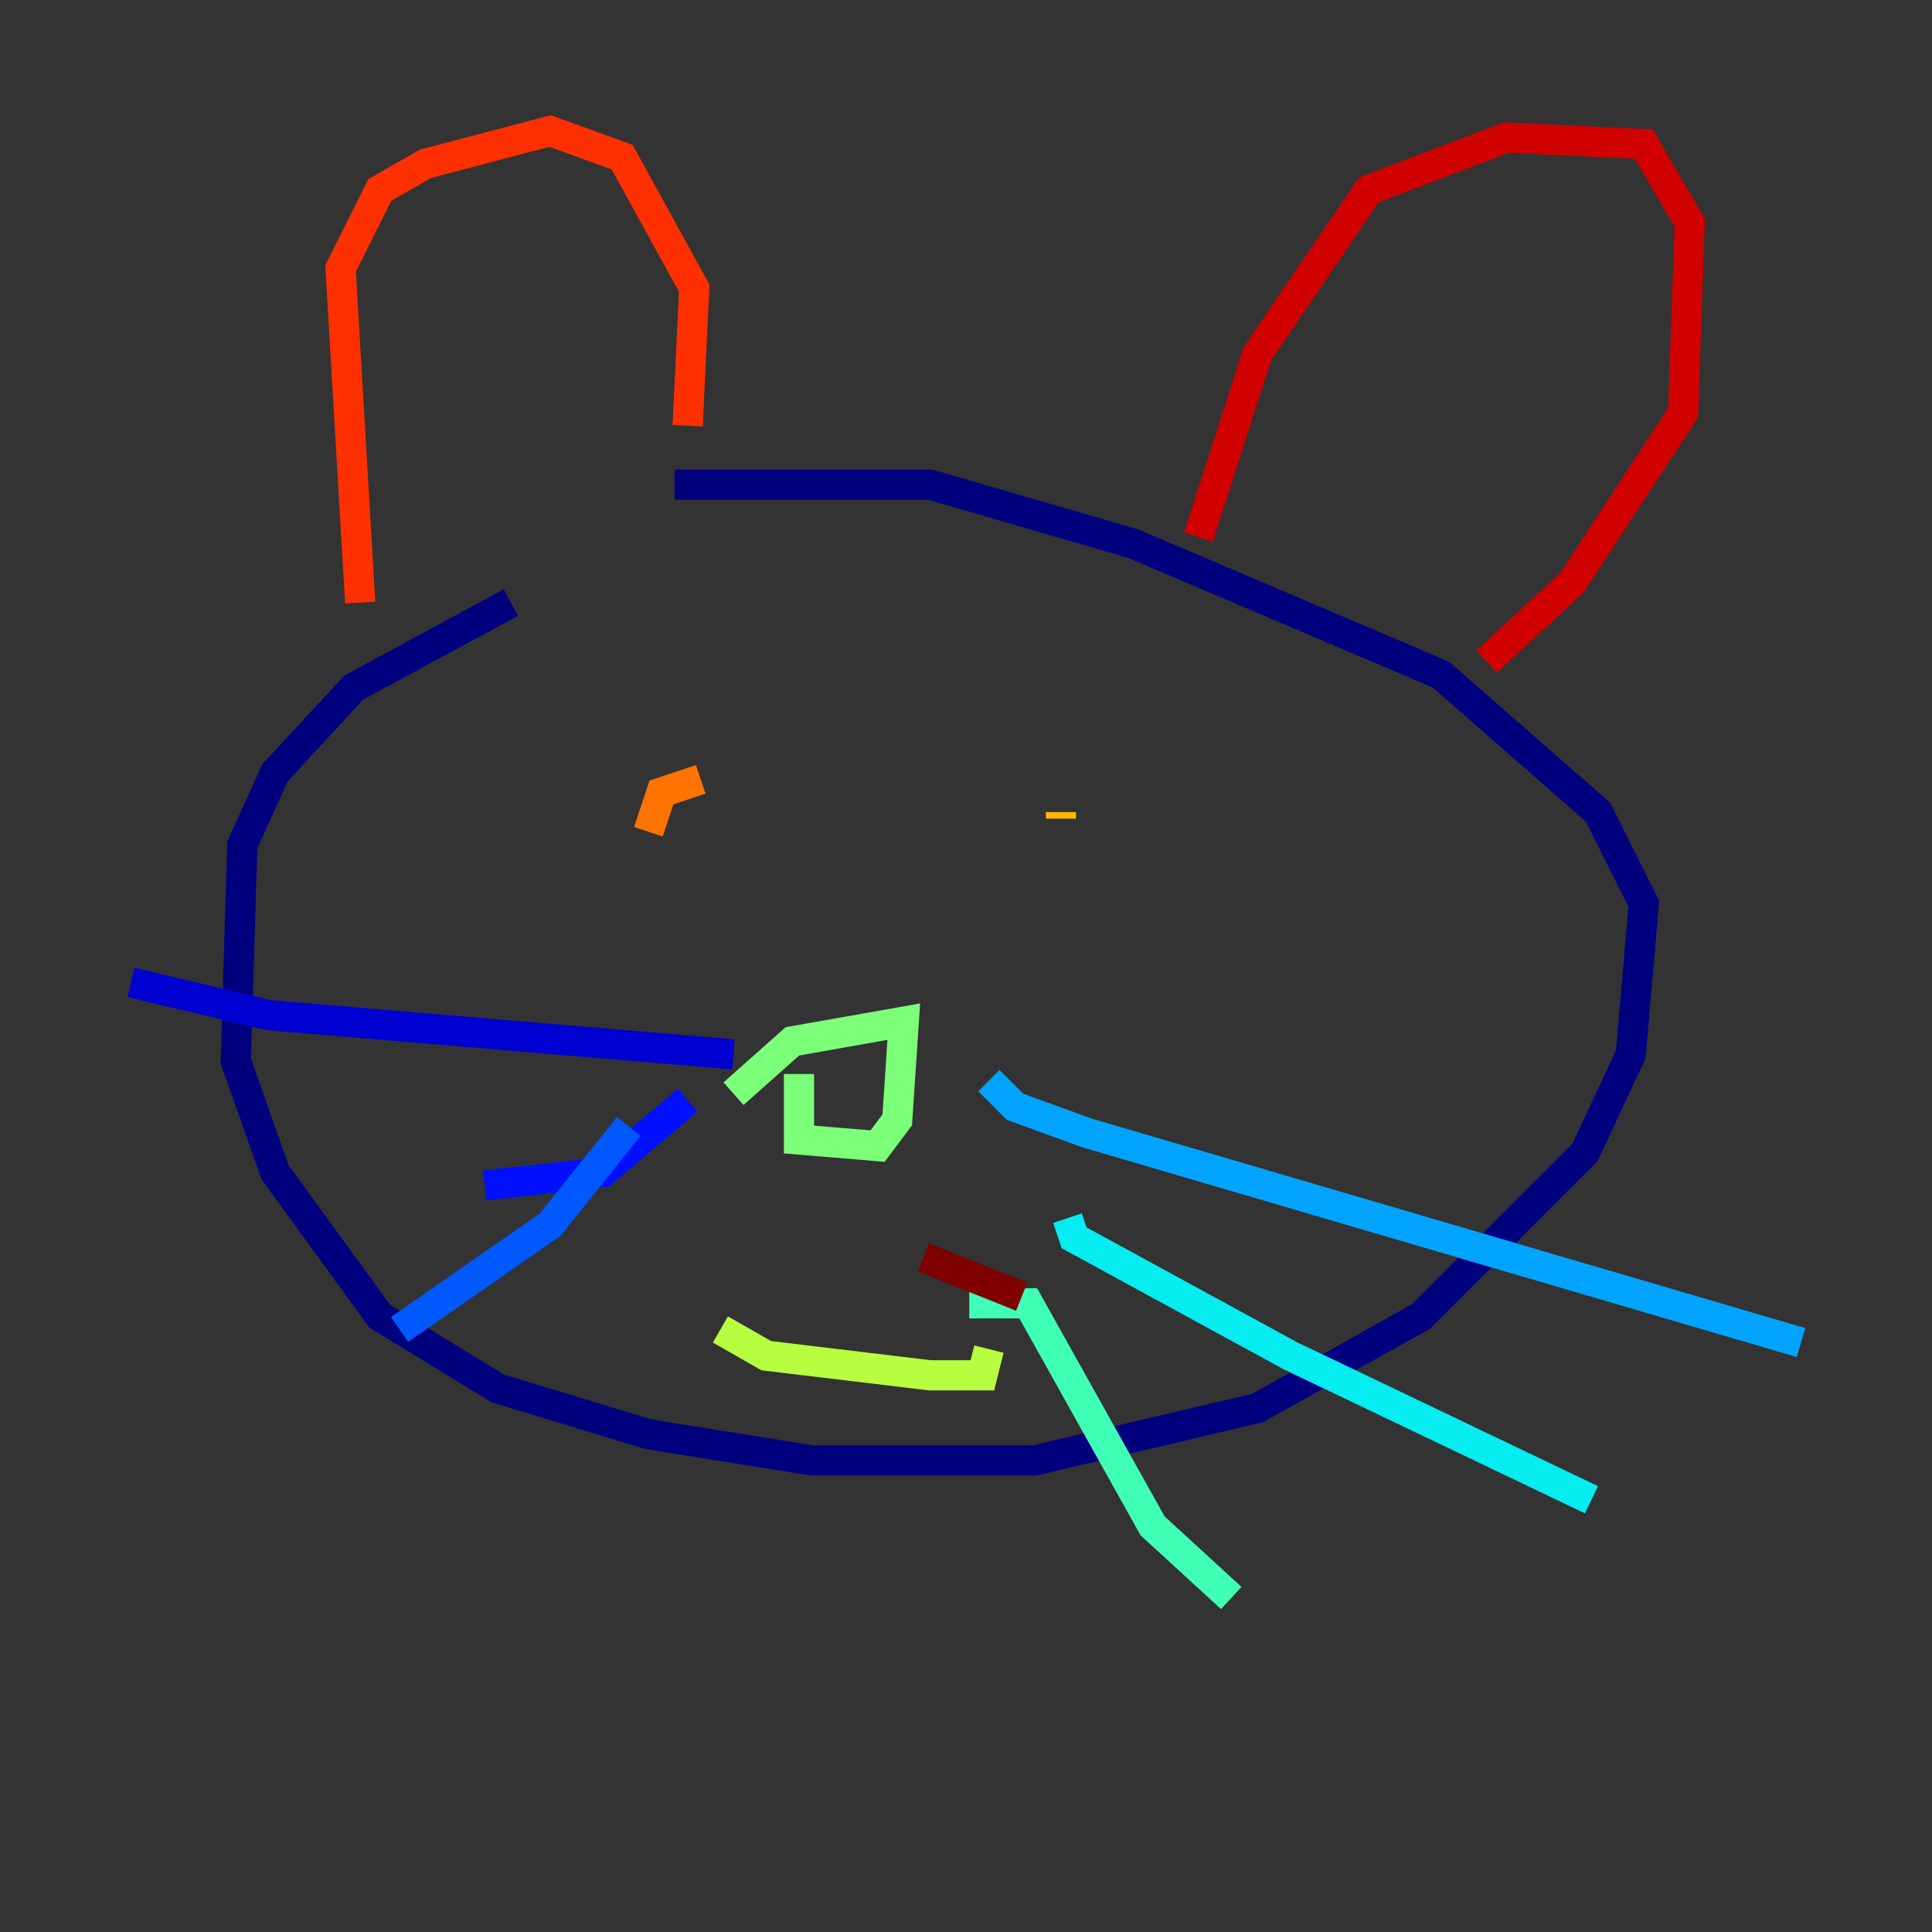 <?xml version="1.0" encoding="utf-8" ?>
<svg baseProfile="tiny" height="128" version="1.2" viewBox="0,0,128,128" width="128" xmlns="http://www.w3.org/2000/svg" xmlns:ev="http://www.w3.org/2001/xml-events" xmlns:xlink="http://www.w3.org/1999/xlink"><rect x="0" y="0" width="128" height="128" fill="#333333" stroke="none"/><defs /><polyline fill="none" points="33.844,39.919 23.43,45.559 18.224,51.2 16.054,55.973 15.62,70.291 18.224,77.668 25.166,87.214 32.976,91.986 42.956,95.024 53.803,96.759 68.556,96.759 83.308,93.288 94.156,87.214 105.003,76.366 108.041,69.858 108.909,59.878 105.871,53.803 95.458,44.691 75.064,36.014 61.614,32.108 44.691,32.108" stroke="#00007f" stroke-width="2" /><polyline fill="none" points="48.597,69.858 17.79,67.254 8.678,65.085" stroke="#0000d1" stroke-width="2" /><polyline fill="none" points="45.559,72.895 39.919,77.668 32.108,78.536" stroke="#0010ff" stroke-width="2" /><polyline fill="none" points="41.654,74.63 36.447,81.139 26.468,88.081" stroke="#0058ff" stroke-width="2" /><polyline fill="none" points="65.519,71.593 67.254,73.329 72.027,75.064 119.322,88.949" stroke="#00a4ff" stroke-width="2" /><polyline fill="none" points="70.725,80.705 71.159,82.007 85.478,89.817 105.437,99.363" stroke="#05ecf1" stroke-width="2" /><polyline fill="none" points="64.217,86.346 68.122,86.346 76.366,101.098 81.573,105.871" stroke="#3fffb7" stroke-width="2" /><polyline fill="none" points="52.936,71.159 52.936,75.498 58.142,75.932 59.444,74.197 59.878,67.688 52.502,68.99 48.597,72.461" stroke="#7cff79" stroke-width="2" /><polyline fill="none" points="47.729,88.081 50.766,89.817 61.614,91.119 65.085,91.119 65.519,89.383" stroke="#b7ff3f" stroke-width="2" /><polyline fill="none" points="41.654,53.803 41.654,53.803" stroke="#f1fc05" stroke-width="2" /><polyline fill="none" points="70.291,53.803 70.291,54.237" stroke="#ffb900" stroke-width="2" /><polyline fill="none" points="42.956,55.105 43.824,52.502 46.427,51.634" stroke="#ff7300" stroke-width="2" /><polyline fill="none" points="23.864,39.919 22.563,17.79 25.166,12.583 28.203,10.848 36.447,8.678 41.22,10.414 45.993,19.091 45.559,28.203" stroke="#ff3000" stroke-width="2" /><polyline fill="none" points="79.403,35.58 83.308,23.43 90.685,12.583 99.797,9.112 108.909,9.546 111.946,14.752 111.512,27.336 104.136,38.617 98.495,43.824" stroke="#d10000" stroke-width="2" /><polyline fill="none" points="67.688,85.912 61.18,83.308" stroke="#7f0000" stroke-width="2" /></svg>